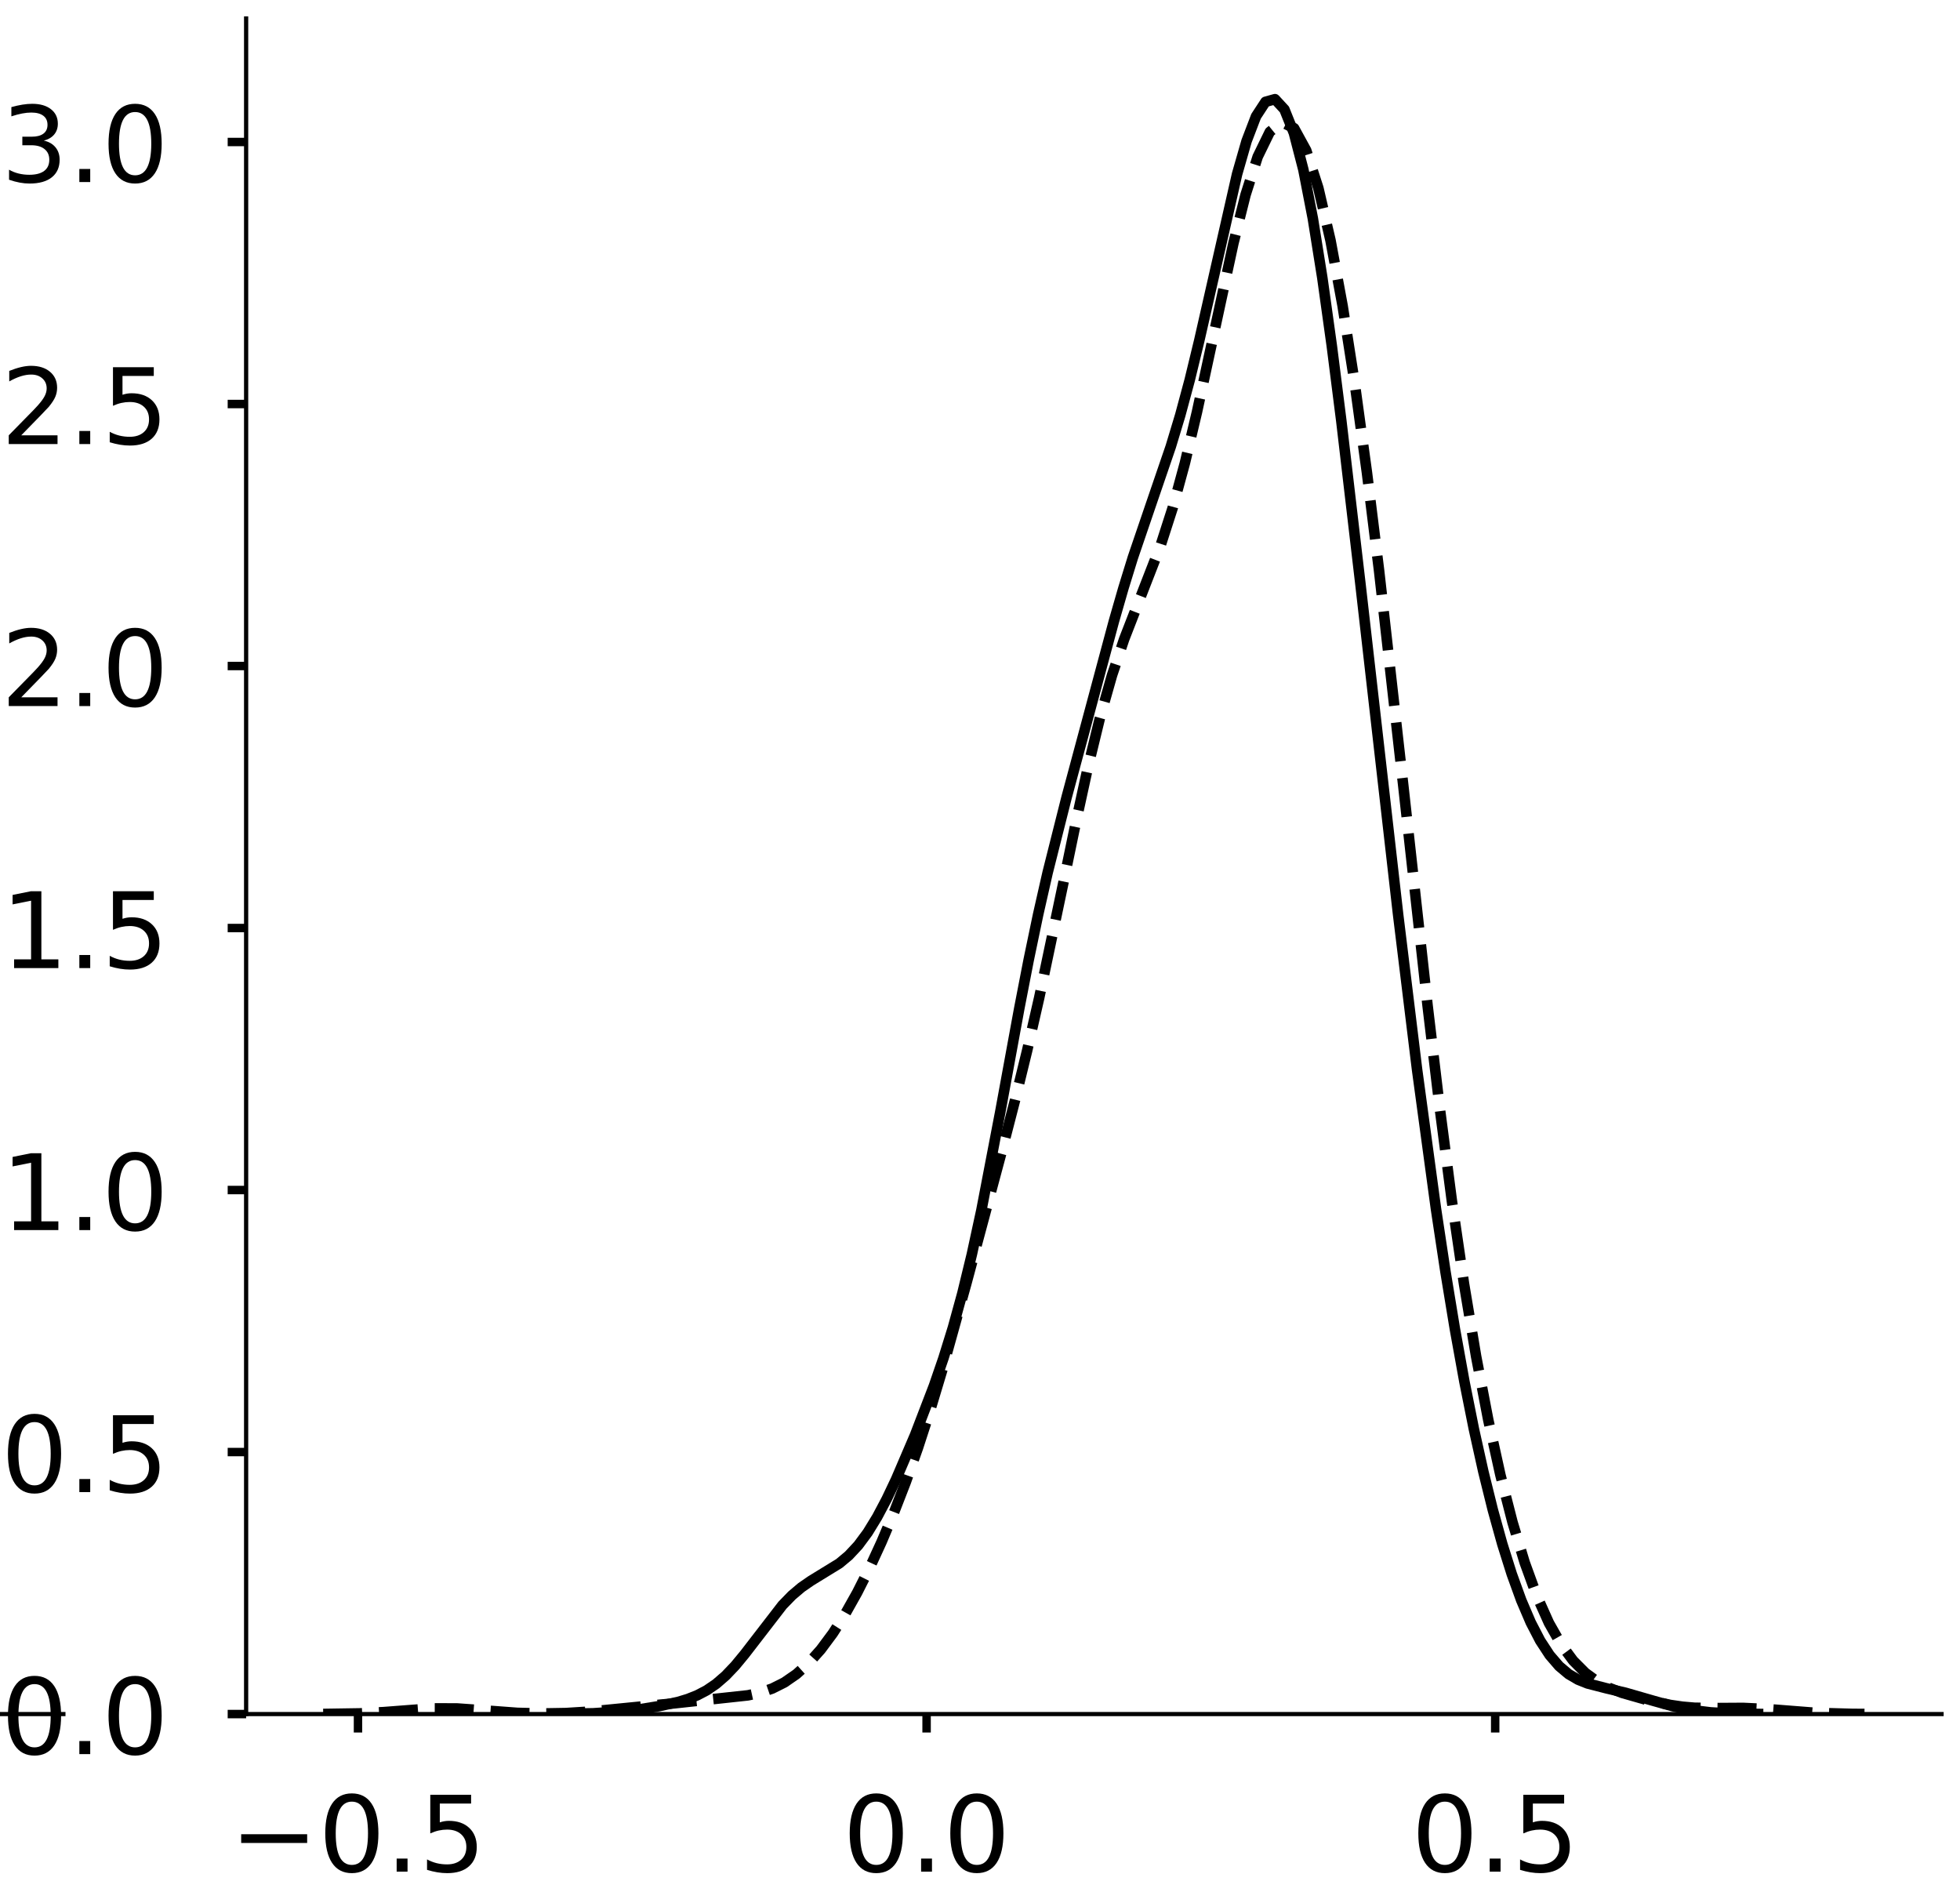 <?xml version="1.0" encoding="utf-8" standalone="no"?>
<!DOCTYPE svg PUBLIC "-//W3C//DTD SVG 1.1//EN"
  "http://www.w3.org/Graphics/SVG/1.1/DTD/svg11.dtd">
<!-- Created with matplotlib (https://matplotlib.org/) -->
<svg height="358.892pt" version="1.1" viewBox="0 0 371.892 358.892" width="371.892pt" xmlns="http://www.w3.org/2000/svg" xmlns:xlink="http://www.w3.org/1999/xlink">
 <defs>
  <style type="text/css">
*{stroke-linecap:butt;stroke-linejoin:round;}
  </style>
 </defs>
 <g id="figure_1">
  <g id="patch_1">
   <path d="M -0 358.892 
L 371.892 358.892 
L 371.892 0 
L -0 0 
z
" style="fill:#ffffff;"/>
  </g>
  <g id="axes_1">
   <g id="patch_2">
    <path d="M -309.667 325.192 
L 12.025 325.192 
L 12.025 3.5 
L -309.667 3.5 
z
" style="fill:#ffffff;"/>
   </g>
   <g id="matplotlib.axis_1">
    <g id="xtick_1">
     <g id="line2d_1">
      <defs>
       <path d="M 0 0 
L 0 3.5 
" id="mc26c7cd930" style="stroke:#000000;stroke-width:1.6;"/>
      </defs>
      <g/>
     </g>
     <g id="text_1">
      <!-- 0.0 -->
      <defs>
       <path d="M 31.781 66.406 
Q 24.172 66.406 20.328 58.906 
Q 16.5 51.422 16.5 36.375 
Q 16.5 21.391 20.328 13.891 
Q 24.172 6.391 31.781 6.391 
Q 39.453 6.391 43.281 13.891 
Q 47.125 21.391 47.125 36.375 
Q 47.125 51.422 43.281 58.906 
Q 39.453 66.406 31.781 66.406 
z
M 31.781 74.219 
Q 44.047 74.219 50.516 64.516 
Q 56.984 54.828 56.984 36.375 
Q 56.984 17.969 50.516 8.266 
Q 44.047 -1.422 31.781 -1.422 
Q 19.531 -1.422 13.062 8.266 
Q 6.594 17.969 6.594 36.375 
Q 6.594 54.828 13.062 64.516 
Q 19.531 74.219 31.781 74.219 
z
" id="DejaVuSans-48"/>
       <path d="M 10.688 12.406 
L 21 12.406 
L 21 0 
L 10.688 0 
z
" id="DejaVuSans-46"/>
      </defs>
      <g transform="translate(-247.567 355.089)scale(0.2 -0.2)">
       <use xlink:href="#DejaVuSans-48"/>
       <use x="63.623" xlink:href="#DejaVuSans-46"/>
       <use x="95.41" xlink:href="#DejaVuSans-48"/>
      </g>
     </g>
    </g>
    <g id="xtick_2">
     <g id="line2d_2">
      <g/>
     </g>
     <g id="text_2">
      <!-- 0.5 -->
      <defs>
       <path d="M 10.797 72.906 
L 49.516 72.906 
L 49.516 64.594 
L 19.828 64.594 
L 19.828 46.734 
Q 21.969 47.469 24.109 47.828 
Q 26.266 48.188 28.422 48.188 
Q 40.625 48.188 47.75 41.5 
Q 54.891 34.812 54.891 23.391 
Q 54.891 11.625 47.562 5.094 
Q 40.234 -1.422 26.906 -1.422 
Q 22.312 -1.422 17.547 -0.641 
Q 12.797 0.141 7.719 1.703 
L 7.719 11.625 
Q 12.109 9.234 16.797 8.062 
Q 21.484 6.891 26.703 6.891 
Q 35.156 6.891 40.078 11.328 
Q 45.016 15.766 45.016 23.391 
Q 45.016 31 40.078 35.438 
Q 35.156 39.891 26.703 39.891 
Q 22.75 39.891 18.812 39.016 
Q 14.891 38.141 10.797 36.281 
z
" id="DejaVuSans-53"/>
      </defs>
      <g transform="translate(-124.143 355.089)scale(0.2 -0.2)">
       <use xlink:href="#DejaVuSans-48"/>
       <use x="63.623" xlink:href="#DejaVuSans-46"/>
       <use x="95.41" xlink:href="#DejaVuSans-53"/>
      </g>
     </g>
    </g>
    <g id="text_3">
     <!--   -->
     <defs>
      <path id="DejaVuSans-32"/>
     </defs>
     <g transform="translate(-151.618 376.621)scale(0.176 -0.176)">
      <use xlink:href="#DejaVuSans-32"/>
     </g>
    </g>
   </g>
   <g id="matplotlib.axis_2">
    <g id="ytick_1">
     <g id="line2d_3">
      <defs>
       <path d="M 0 0 
L -3.5 0 
" id="m7b011ee4b8" style="stroke:#000000;stroke-width:1.6;"/>
      </defs>
      <g/>
     </g>
     <g id="text_4">
      <!-- 0 -->
      <g transform="translate(-337.092 332.79)scale(0.2 -0.2)">
       <use xlink:href="#DejaVuSans-48"/>
      </g>
     </g>
    </g>
    <g id="ytick_2">
     <g id="line2d_4">
      <g/>
     </g>
     <g id="text_5">
      <!-- 1 -->
      <defs>
       <path d="M 12.406 8.297 
L 28.516 8.297 
L 28.516 63.922 
L 10.984 60.406 
L 10.984 69.391 
L 28.422 72.906 
L 38.281 72.906 
L 38.281 8.297 
L 54.391 8.297 
L 54.391 0 
L 12.406 0 
z
" id="DejaVuSans-49"/>
      </defs>
      <g transform="translate(-337.092 258.03)scale(0.2 -0.2)">
       <use xlink:href="#DejaVuSans-49"/>
      </g>
     </g>
    </g>
    <g id="ytick_3">
     <g id="line2d_5">
      <g/>
     </g>
     <g id="text_6">
      <!-- 2 -->
      <defs>
       <path d="M 19.188 8.297 
L 53.609 8.297 
L 53.609 0 
L 7.328 0 
L 7.328 8.297 
Q 12.938 14.109 22.625 23.891 
Q 32.328 33.688 34.812 36.531 
Q 39.547 41.844 41.422 45.531 
Q 43.312 49.219 43.312 52.781 
Q 43.312 58.594 39.234 62.25 
Q 35.156 65.922 28.609 65.922 
Q 23.969 65.922 18.812 64.312 
Q 13.672 62.703 7.812 59.422 
L 7.812 69.391 
Q 13.766 71.781 18.938 73 
Q 24.125 74.219 28.422 74.219 
Q 39.75 74.219 46.484 68.547 
Q 53.219 62.891 53.219 53.422 
Q 53.219 48.922 51.531 44.891 
Q 49.859 40.875 45.406 35.406 
Q 44.188 33.984 37.641 27.219 
Q 31.109 20.453 19.188 8.297 
z
" id="DejaVuSans-50"/>
      </defs>
      <g transform="translate(-337.092 183.27)scale(0.2 -0.2)">
       <use xlink:href="#DejaVuSans-50"/>
      </g>
     </g>
    </g>
    <g id="ytick_4">
     <g id="line2d_6">
      <g/>
     </g>
     <g id="text_7">
      <!-- 3 -->
      <defs>
       <path d="M 40.578 39.312 
Q 47.656 37.797 51.625 33 
Q 55.609 28.219 55.609 21.188 
Q 55.609 10.406 48.188 4.484 
Q 40.766 -1.422 27.094 -1.422 
Q 22.516 -1.422 17.656 -0.516 
Q 12.797 0.391 7.625 2.203 
L 7.625 11.719 
Q 11.719 9.328 16.594 8.109 
Q 21.484 6.891 26.812 6.891 
Q 36.078 6.891 40.938 10.547 
Q 45.797 14.203 45.797 21.188 
Q 45.797 27.641 41.281 31.266 
Q 36.766 34.906 28.719 34.906 
L 20.219 34.906 
L 20.219 43.016 
L 29.109 43.016 
Q 36.375 43.016 40.234 45.922 
Q 44.094 48.828 44.094 54.297 
Q 44.094 59.906 40.109 62.906 
Q 36.141 65.922 28.719 65.922 
Q 24.656 65.922 20.016 65.031 
Q 15.375 64.156 9.812 62.312 
L 9.812 71.094 
Q 15.438 72.656 20.344 73.438 
Q 25.25 74.219 29.594 74.219 
Q 40.828 74.219 47.359 69.109 
Q 53.906 64.016 53.906 55.328 
Q 53.906 49.266 50.438 45.094 
Q 46.969 40.922 40.578 39.312 
z
" id="DejaVuSans-51"/>
      </defs>
      <g transform="translate(-337.092 108.51)scale(0.2 -0.2)">
       <use xlink:href="#DejaVuSans-51"/>
      </g>
     </g>
    </g>
    <g id="ytick_5">
     <g id="line2d_7">
      <g/>
     </g>
     <g id="text_8">
      <!-- 4 -->
      <defs>
       <path d="M 37.797 64.312 
L 12.891 25.391 
L 37.797 25.391 
z
M 35.203 72.906 
L 47.609 72.906 
L 47.609 25.391 
L 58.016 25.391 
L 58.016 17.188 
L 47.609 17.188 
L 47.609 0 
L 37.797 0 
L 37.797 17.188 
L 4.891 17.188 
L 4.891 26.703 
z
" id="DejaVuSans-52"/>
      </defs>
      <g transform="translate(-337.092 33.75)scale(0.2 -0.2)">
       <use xlink:href="#DejaVuSans-52"/>
      </g>
     </g>
    </g>
    <g id="text_9">
     <!--   -->
     <g transform="translate(-344.752 167.143)rotate(-90)scale(0.176 -0.176)">
      <use xlink:href="#DejaVuSans-32"/>
     </g>
    </g>
   </g>
   <g id="line2d_8">
    <path clip-path="url(#pa031b578a8)" d="M 0 0 
" style="fill:none;stroke:#000000;stroke-linecap:square;stroke-width:2;"/>
   </g>
   <g id="line2d_9">
    <path clip-path="url(#pa031b578a8)" d="M 0 0 
" style="fill:none;stroke:#000000;stroke-dasharray:7.4,3.2;stroke-dashoffset:0;stroke-width:2;"/>
   </g>
   <g id="line2d_10">
    <path clip-path="url(#pa031b578a8)" d="M 0 0 
" style="fill:none;stroke:#000000;stroke-dasharray:2,3.3;stroke-dashoffset:0;stroke-width:2;"/>
   </g>
   <g id="patch_3">
    <path style="fill:none;stroke:#000000;stroke-linecap:square;stroke-linejoin:miter;stroke-width:0.8;"/>
   </g>
   <g id="patch_4">
    <path d="M -1 325.192 
L 12.025 325.192 
" style="fill:none;stroke:#000000;stroke-linecap:square;stroke-linejoin:miter;stroke-width:0.8;"/>
   </g>
  </g>
  <g id="axes_2">
   <g id="patch_5">
    <path d="M 46.7 325.192 
L 368.392 325.192 
L 368.392 3.5 
L 46.7 3.5 
z
" style="fill:#ffffff;"/>
   </g>
   <g id="matplotlib.axis_3">
    <g id="xtick_3">
     <g id="line2d_11">
      <g>
       <use style="stroke:#000000;stroke-width:1.6;" x="67.926" xlink:href="#mc26c7cd930" y="325.192"/>
      </g>
     </g>
     <g id="text_10">
      <!-- −0.5 -->
      <defs>
       <path d="M 10.594 35.5 
L 73.188 35.5 
L 73.188 27.203 
L 10.594 27.203 
z
" id="DejaVuSans-8722"/>
      </defs>
      <g transform="translate(43.643 355.089)scale(0.2 -0.2)">
       <use xlink:href="#DejaVuSans-8722"/>
       <use x="83.789" xlink:href="#DejaVuSans-48"/>
       <use x="147.412" xlink:href="#DejaVuSans-46"/>
       <use x="179.199" xlink:href="#DejaVuSans-53"/>
      </g>
     </g>
    </g>
    <g id="xtick_4">
     <g id="line2d_12">
      <g>
       <use style="stroke:#000000;stroke-width:1.6;" x="175.812" xlink:href="#mc26c7cd930" y="325.192"/>
      </g>
     </g>
     <g id="text_11">
      <!-- 0.0 -->
      <g transform="translate(159.909 355.089)scale(0.2 -0.2)">
       <use xlink:href="#DejaVuSans-48"/>
       <use x="63.623" xlink:href="#DejaVuSans-46"/>
       <use x="95.41" xlink:href="#DejaVuSans-48"/>
      </g>
     </g>
    </g>
    <g id="xtick_5">
     <g id="line2d_13">
      <g>
       <use style="stroke:#000000;stroke-width:1.6;" x="283.699" xlink:href="#mc26c7cd930" y="325.192"/>
      </g>
     </g>
     <g id="text_12">
      <!-- 0.5 -->
      <g transform="translate(267.795 355.089)scale(0.2 -0.2)">
       <use xlink:href="#DejaVuSans-48"/>
       <use x="63.623" xlink:href="#DejaVuSans-46"/>
       <use x="95.41" xlink:href="#DejaVuSans-53"/>
      </g>
     </g>
    </g>
   </g>
   <g id="matplotlib.axis_4">
    <g id="ytick_6">
     <g id="line2d_14">
      <g>
       <use style="stroke:#000000;stroke-width:1.6;" x="46.7" xlink:href="#m7b011ee4b8" y="325.192"/>
      </g>
     </g>
     <g id="text_13">
      <!-- 0.0 -->
      <g transform="translate(0.194 332.79)scale(0.2 -0.2)">
       <use xlink:href="#DejaVuSans-48"/>
       <use x="63.623" xlink:href="#DejaVuSans-46"/>
       <use x="95.41" xlink:href="#DejaVuSans-48"/>
      </g>
     </g>
    </g>
    <g id="ytick_7">
     <g id="line2d_15">
      <g>
       <use style="stroke:#000000;stroke-width:1.6;" x="46.7" xlink:href="#m7b011ee4b8" y="275.483"/>
      </g>
     </g>
     <g id="text_14">
      <!-- 0.5 -->
      <g transform="translate(0.194 283.081)scale(0.2 -0.2)">
       <use xlink:href="#DejaVuSans-48"/>
       <use x="63.623" xlink:href="#DejaVuSans-46"/>
       <use x="95.41" xlink:href="#DejaVuSans-53"/>
      </g>
     </g>
    </g>
    <g id="ytick_8">
     <g id="line2d_16">
      <g>
       <use style="stroke:#000000;stroke-width:1.6;" x="46.7" xlink:href="#m7b011ee4b8" y="225.774"/>
      </g>
     </g>
     <g id="text_15">
      <!-- 1.0 -->
      <g transform="translate(0.194 233.373)scale(0.2 -0.2)">
       <use xlink:href="#DejaVuSans-49"/>
       <use x="63.623" xlink:href="#DejaVuSans-46"/>
       <use x="95.41" xlink:href="#DejaVuSans-48"/>
      </g>
     </g>
    </g>
    <g id="ytick_9">
     <g id="line2d_17">
      <g>
       <use style="stroke:#000000;stroke-width:1.6;" x="46.7" xlink:href="#m7b011ee4b8" y="176.065"/>
      </g>
     </g>
     <g id="text_16">
      <!-- 1.5 -->
      <g transform="translate(0.194 183.664)scale(0.2 -0.2)">
       <use xlink:href="#DejaVuSans-49"/>
       <use x="63.623" xlink:href="#DejaVuSans-46"/>
       <use x="95.41" xlink:href="#DejaVuSans-53"/>
      </g>
     </g>
    </g>
    <g id="ytick_10">
     <g id="line2d_18">
      <g>
       <use style="stroke:#000000;stroke-width:1.6;" x="46.7" xlink:href="#m7b011ee4b8" y="126.357"/>
      </g>
     </g>
     <g id="text_17">
      <!-- 2.0 -->
      <g transform="translate(0.194 133.955)scale(0.2 -0.2)">
       <use xlink:href="#DejaVuSans-50"/>
       <use x="63.623" xlink:href="#DejaVuSans-46"/>
       <use x="95.41" xlink:href="#DejaVuSans-48"/>
      </g>
     </g>
    </g>
    <g id="ytick_11">
     <g id="line2d_19">
      <g>
       <use style="stroke:#000000;stroke-width:1.6;" x="46.7" xlink:href="#m7b011ee4b8" y="76.648"/>
      </g>
     </g>
     <g id="text_18">
      <!-- 2.5 -->
      <g transform="translate(0.194 84.246)scale(0.2 -0.2)">
       <use xlink:href="#DejaVuSans-50"/>
       <use x="63.623" xlink:href="#DejaVuSans-46"/>
       <use x="95.41" xlink:href="#DejaVuSans-53"/>
      </g>
     </g>
    </g>
    <g id="ytick_12">
     <g id="line2d_20">
      <g>
       <use style="stroke:#000000;stroke-width:1.6;" x="46.7" xlink:href="#m7b011ee4b8" y="26.939"/>
      </g>
     </g>
     <g id="text_19">
      <!-- 3.0 -->
      <g transform="translate(0.194 34.538)scale(0.2 -0.2)">
       <use xlink:href="#DejaVuSans-51"/>
       <use x="63.623" xlink:href="#DejaVuSans-46"/>
       <use x="95.41" xlink:href="#DejaVuSans-48"/>
      </g>
     </g>
    </g>
   </g>
   <g id="line2d_21">
    <path clip-path="url(#p97a62a52bc)" d="M 105.33 325.171 
L 112.518 325.049 
L 117.91 324.692 
L 121.504 324.265 
L 125.098 323.683 
L 128.693 322.889 
L 130.49 322.344 
L 132.287 321.633 
L 134.084 320.693 
L 135.881 319.466 
L 137.678 317.911 
L 139.476 316.025 
L 141.273 313.851 
L 148.461 304.535 
L 150.259 302.686 
L 152.056 301.162 
L 153.853 299.92 
L 159.244 296.608 
L 161.041 295.106 
L 162.839 293.175 
L 164.636 290.747 
L 166.433 287.813 
L 168.23 284.416 
L 170.027 280.635 
L 173.622 272.243 
L 177.216 262.888 
L 179.013 257.669 
L 180.81 251.879 
L 182.607 245.346 
L 184.405 237.946 
L 186.202 229.653 
L 189.796 210.937 
L 193.39 191.361 
L 195.187 182.092 
L 196.985 173.47 
L 198.782 165.541 
L 202.376 151.276 
L 211.362 117.823 
L 213.159 111.583 
L 214.956 105.76 
L 218.551 95.219 
L 222.145 84.715 
L 223.942 78.761 
L 225.739 72.08 
L 227.536 64.666 
L 234.725 33.036 
L 236.522 26.772 
L 238.319 22.073 
L 240.116 19.321 
L 241.914 18.818 
L 243.711 20.766 
L 245.508 25.246 
L 247.305 32.203 
L 249.102 41.456 
L 250.899 52.713 
L 252.697 65.617 
L 254.494 79.781 
L 258.088 110.441 
L 265.277 173.479 
L 268.871 202.878 
L 272.465 229.37 
L 274.262 241.264 
L 276.06 252.182 
L 277.857 262.119 
L 279.654 271.107 
L 281.451 279.201 
L 283.248 286.46 
L 285.045 292.929 
L 286.843 298.637 
L 288.64 303.593 
L 290.437 307.8 
L 292.234 311.263 
L 294.031 314.011 
L 295.828 316.098 
L 297.625 317.611 
L 299.423 318.664 
L 301.22 319.383 
L 304.814 320.309 
L 308.408 321.146 
L 313.8 322.701 
L 317.394 323.701 
L 320.989 324.439 
L 324.583 324.874 
L 328.177 325.08 
L 333.569 325.169 
L 333.569 325.169 
" style="fill:none;stroke:#000000;stroke-linecap:square;stroke-width:2;"/>
   </g>
   <g id="line2d_22">
    <path clip-path="url(#p97a62a52bc)" d="M 61.322 325.174 
L 68.231 325.067 
L 72.836 324.825 
L 82.047 324.121 
L 86.652 324.127 
L 91.258 324.454 
L 98.166 324.967 
L 102.772 325.085 
L 107.377 325.006 
L 111.982 324.721 
L 128.102 323.136 
L 141.918 321.639 
L 144.221 321.136 
L 146.523 320.352 
L 148.826 319.197 
L 151.129 317.604 
L 153.432 315.53 
L 155.734 312.951 
L 158.037 309.854 
L 160.34 306.245 
L 162.643 302.145 
L 164.945 297.582 
L 167.248 292.581 
L 169.551 287.136 
L 171.853 281.206 
L 174.156 274.726 
L 176.459 267.648 
L 178.762 259.993 
L 183.367 243.453 
L 190.275 217.698 
L 192.578 208.777 
L 194.881 199.355 
L 197.184 189.266 
L 201.789 167.366 
L 204.092 156.244 
L 206.394 145.7 
L 208.697 136.225 
L 211 128.093 
L 213.303 121.251 
L 220.211 103.479 
L 222.514 96.329 
L 224.816 87.871 
L 227.119 78.146 
L 234.027 46.159 
L 236.33 36.971 
L 238.633 29.742 
L 240.935 25.019 
L 243.238 23.157 
L 245.541 24.326 
L 247.844 28.538 
L 250.146 35.689 
L 252.449 45.598 
L 254.752 58.044 
L 257.055 72.794 
L 259.357 89.607 
L 261.66 108.202 
L 266.265 149.097 
L 270.871 190.786 
L 273.174 210.152 
L 275.476 227.812 
L 277.779 243.54 
L 280.082 257.349 
L 282.385 269.386 
L 284.687 279.829 
L 286.99 288.817 
L 289.293 296.44 
L 291.596 302.774 
L 293.898 307.911 
L 296.201 311.965 
L 298.504 315.073 
L 300.806 317.385 
L 303.109 319.059 
L 305.412 320.261 
L 307.715 321.15 
L 312.32 322.468 
L 316.926 323.463 
L 319.228 323.799 
L 321.531 323.997 
L 326.137 324.056 
L 330.742 324.028 
L 335.347 324.247 
L 344.558 324.968 
L 351.467 325.16 
L 353.769 325.174 
L 353.769 325.174 
" style="fill:none;stroke:#000000;stroke-dasharray:7.4,3.2;stroke-dashoffset:0;stroke-width:2;"/>
   </g>
   <g id="patch_6">
    <path d="M 46.7 325.192 
L 46.7 3.5 
" style="fill:none;stroke:#000000;stroke-linecap:square;stroke-linejoin:miter;stroke-width:0.8;"/>
   </g>
   <g id="patch_7">
    <path d="M 46.7 325.192 
L 368.392 325.192 
" style="fill:none;stroke:#000000;stroke-linecap:square;stroke-linejoin:miter;stroke-width:0.8;"/>
   </g>
  </g>
 </g>
 <defs>
  <clipPath id="pa031b578a8">
   <rect height="321.692" width="321.692" x="-309.667" y="3.5"/>
  </clipPath>
  <clipPath id="p97a62a52bc">
   <rect height="321.692" width="321.692" x="46.7" y="3.5"/>
  </clipPath>
 </defs>
</svg>
